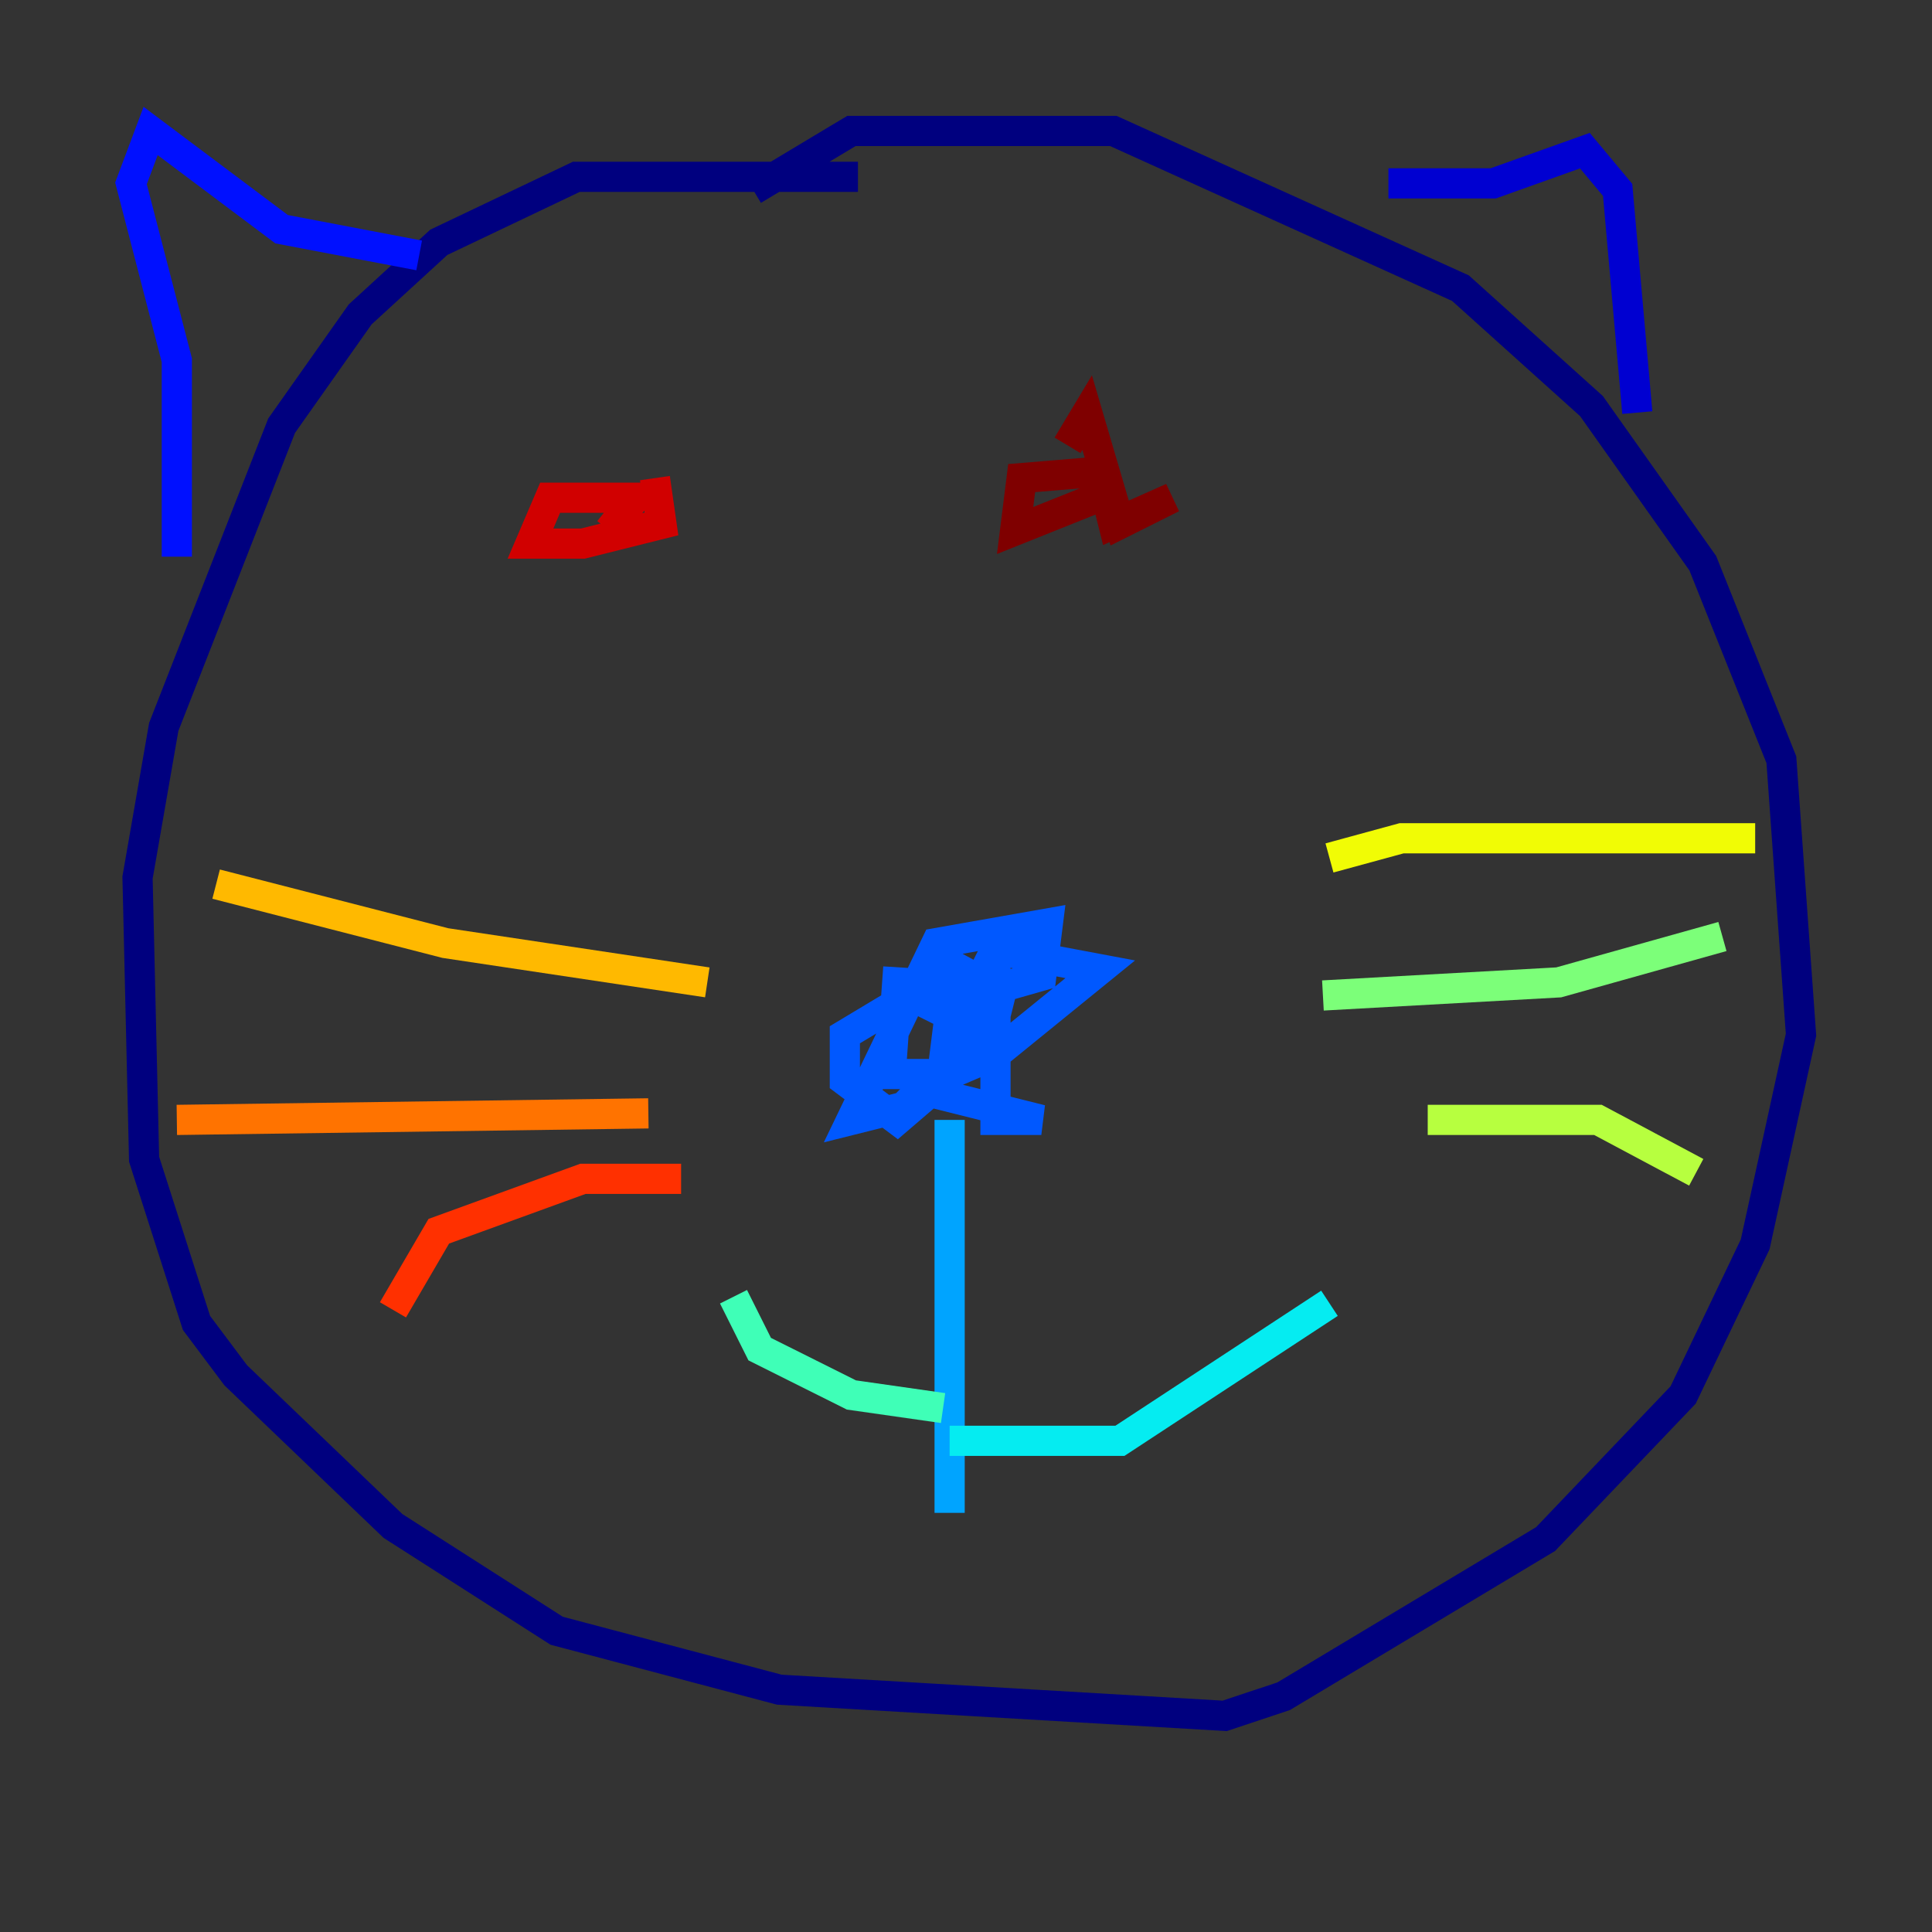 <?xml version="1.0" encoding="utf-8" ?>
<svg baseProfile="tiny" height="128" version="1.2" viewBox="0,0,128,128" width="128" xmlns="http://www.w3.org/2000/svg" xmlns:ev="http://www.w3.org/2001/xml-events" xmlns:xlink="http://www.w3.org/1999/xlink"><rect x="0" y="0" width="128" height="128" fill="#333333" stroke="none"/><defs /><polyline fill="none" points="56.841,11.715 38.183,11.715 29.071,16.054 23.864,20.827 18.658,28.203 10.848,48.163 9.112,58.142 9.546,76.8 13.017,87.647 15.62,91.119 26.034,101.098 36.881,108.041 51.634,111.946 81.139,113.681 85.044,112.38 102.4,101.966 111.512,92.42 116.285,82.441 119.322,68.556 118.02,50.332 112.814,37.315 105.437,26.902 96.759,19.091 73.763,8.678 56.407,8.678 49.898,12.583" stroke="#00007f" stroke-width="2" /><polyline fill="none" points="91.986,12.149 98.929,12.149 105.003,9.98 107.173,12.583 108.475,27.336" stroke="#0000d1" stroke-width="2" /><polyline fill="none" points="27.77,16.922 18.658,15.186 9.98,8.678 8.678,12.149 11.715,23.864 11.715,36.881" stroke="#0010ff" stroke-width="2" /><polyline fill="none" points="61.18,62.915 65.953,65.519 68.99,64.651 69.424,61.18 62.047,62.481 56.407,74.197 59.878,73.329 62.481,70.725 62.915,67.254 60.312,65.953 55.973,68.556 55.973,71.593 59.444,74.197 65.519,68.99 66.386,65.519 59.444,65.085 59.01,71.159 62.915,71.159 65.953,69.858 72.895,64.217 65.953,62.915 63.783,67.254 63.783,69.858 65.953,66.386 65.953,74.197 68.99,74.197 62.047,72.461" stroke="#0058ff" stroke-width="2" /><polyline fill="none" points="62.915,74.197 62.915,100.231" stroke="#00a4ff" stroke-width="2" /><polyline fill="none" points="62.915,95.458 74.197,95.458 88.081,86.346" stroke="#05ecf1" stroke-width="2" /><polyline fill="none" points="62.481,93.288 56.407,92.42 50.332,89.383 48.597,85.912" stroke="#3fffb7" stroke-width="2" /><polyline fill="none" points="87.647,65.953 103.268,65.085 114.115,62.047" stroke="#7cff79" stroke-width="2" /><polyline fill="none" points="94.59,74.197 105.871,74.197 112.38,77.668" stroke="#b7ff3f" stroke-width="2" /><polyline fill="none" points="88.081,56.841 92.854,55.539 116.285,55.539" stroke="#f1fc05" stroke-width="2" /><polyline fill="none" points="46.861,65.085 29.505,62.481 14.319,58.576" stroke="#ffb900" stroke-width="2" /><polyline fill="none" points="42.956,73.763 11.715,74.197" stroke="#ff7300" stroke-width="2" /><polyline fill="none" points="45.125,78.102 38.617,78.102 29.071,81.573 26.034,86.78" stroke="#ff3000" stroke-width="2" /><polyline fill="none" points="43.39,31.675 43.824,34.712 38.617,36.014 35.146,36.014 36.447,32.976 42.088,32.976 40.352,35.146" stroke="#d10000" stroke-width="2" /><polyline fill="none" points="73.763,32.542 67.254,35.146 67.688,31.675 72.895,31.241 73.763,34.712 77.668,32.976 74.197,34.712 72.027,27.336 70.725,29.505" stroke="#7f0000" stroke-width="2" /></svg>